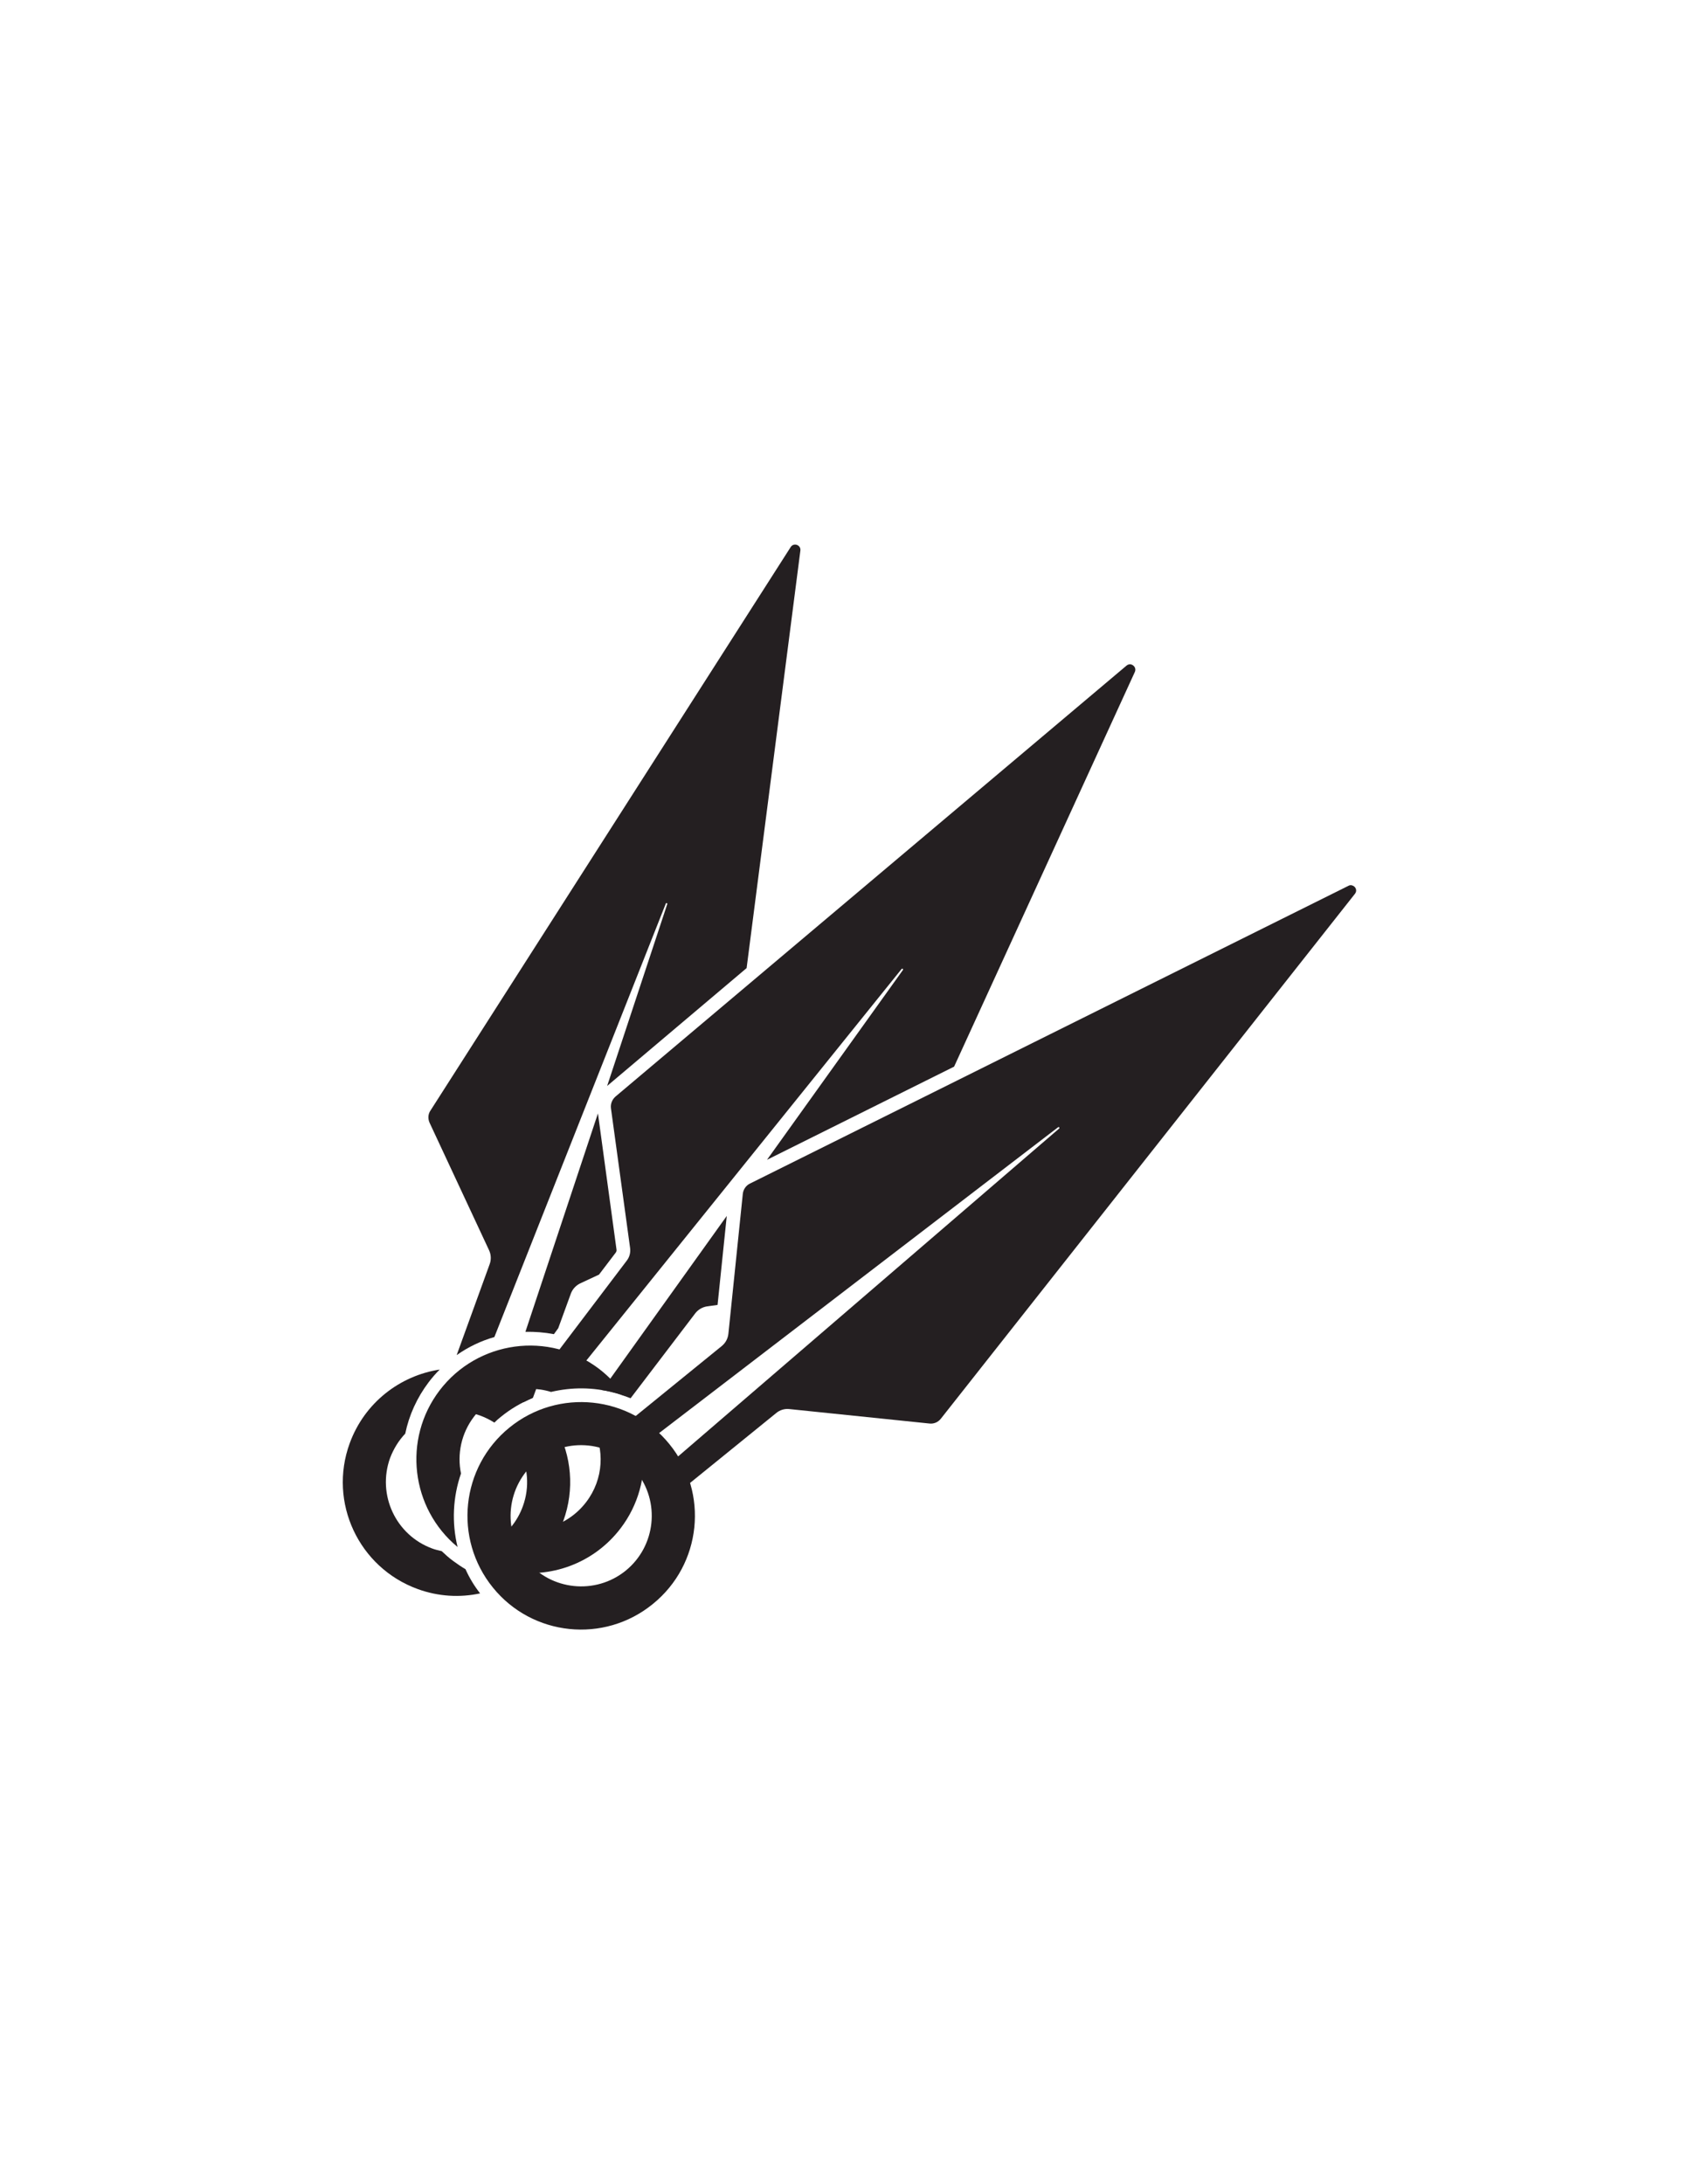 <?xml version="1.0" encoding="UTF-8" standalone="no"?>
<!DOCTYPE svg PUBLIC "-//W3C//DTD SVG 1.1//EN"
"http://www.w3.org/Graphics/SVG/1.1/DTD/svg11.dtd">


<!-- Page 4 -->
<svg x="0" y="0" width="935" height="1210" viewBox="0 0 935 1210" version="1.1" xmlns="http://www.w3.org/2000/svg" xmlns:xlink="http://www.w3.org/1999/xlink"
style="display: block;margin-left: auto;margin-right: auto;">
<defs>
<clipPath id="c_4"><path d="M0,0H935V1210H0Z"/></clipPath>
<clipPath id="c0_4"><path d="M182.6,909.5v-609H752.4v609Z"/></clipPath>

<style type="text/css"><![CDATA[

.g0_4{
fill: #241F21;
}

]]></style>

</defs>
<path d="M0,0
L0,1210
L935,1210
L935,0 Z " 
fill="#FFFFFF" stroke="none"/>
<g clip-path="url(#c_4)">
<path d="M627,368.1c-.8,-.2,-1.8,-.1,-2.6,.6L341.1,607.5c-1.8,1.6,-2.8,4,-2.5,6.4l10.6,77.3c.4,2.7,-.3,5.3,-2,7.4l-39.5,52.1l12.2,9.3L499.7,536.8c.4,-.5,1.1,.1,.7,.6L425.1,642.5L528.8,590.9L629,372.2c.8,-1.9,-.4,-3.6,-2,-4.1Z" class="g0_4"/>
<path d="M279.6,772.9l-2.2,-.8l12.8,4.7c1.7,-.9,3.5,-1.7,5.2,-2.5l6.7,-18.2c-5.7,-.9,-11.4,-.9,-16.9,0Z" class="g0_4"/>
<path d="M291.2,737.8c5.3,-.1,10.5,.3,15.8,1.3l2.4,-3.3l7,-19.2c.9,-2.4,2.7,-4.4,5.1,-5.6L332,706.1L341.2,694c.4,-.5,.6,-1.1,.5,-1.7L331.4,616.8Z" class="g0_4"/>
<g clip-path="url(#c0_4)">
<path d="M271.4,700.3l-18.3,50.4c6.4,-4.5,13.5,-7.9,20.9,-10L369,500.6c.2,-.6,1,-.3,.8,.3L336.5,601.6l77.3,-65.3L443.6,305c.4,-3.1,-3.7,-4.6,-5.4,-1.9L238.6,615.2c-1.4,2,-1.5,4.6,-.5,6.8l33,70.7c1.1,2.4,1.2,5.2,.3,7.6Z" class="g0_4"/>
<path d="M749.4,490.5c-.6,-.2,-1.3,-.2,-2,.2l-331.8,165c-2.2,1.1,-3.6,3.2,-3.9,5.6l-8,77.6c-.3,2.7,-1.6,5.1,-3.7,6.8l-50.7,41.2l9.6,11.9L586.4,624.5c.5,-.4,1.1,.3,.6,.7L369.7,812.1l9.7,11.9l50.8,-41.2c2,-1.7,4.7,-2.5,7.3,-2.2l77.6,8c2.4,.3,4.8,-.7,6.3,-2.6L751,495.1c1.4,-1.8,.3,-4.1,-1.6,-4.6Z" class="g0_4"/>
</g>
<path d="M301.9,860.9c4.3,-5.3,7.9,-11.5,10.3,-18.3c6.4,-17.6,4.5,-36.2,-3.8,-51.5c-6.5,1.9,-12.7,5,-18.1,9.4c-1,.7,-1.8,1.6,-2.7,2.4c5,9.4,6.1,20.8,2.2,31.5c-3.1,8.6,-8.9,15.4,-16.1,19.8c.4,1.3,.9,2.6,1.4,3.9c1.6,.6,3.2,1.1,4.9,1.6c7.3,1.9,14.7,2.3,21.9,1.2Z" class="g0_4"/>
<path d="M274,788.1c1.1,-1.1,2.3,-2.2,3.6,-3.2C283,780.5,289,777,295.3,774.4c-5.8,-5.4,-12.8,-9.7,-20.8,-12.6c-1.2,-.4,-2.5,-.8,-3.7,-1.2c-7.4,3.6,-14,8.9,-19.2,15.7c-1.5,2,-2.8,4,-3.9,6.1c6.1,-.9,12.5,-.4,18.7,1.9c2.7,1,5.2,2.3,7.6,3.8Z" class="g0_4"/>
<g clip-path="url(#c0_4)">
<path d="M258,869.3c-2.4,-1.4,-4.7,-3,-6.9,-4.6c-2.3,-1.7,-4.3,-3.5,-6.3,-5.4c-1.7,-.4,-3.5,-.8,-5.1,-1.4C219.3,850.5,208.9,828,216.2,807.7c2,-5.2,4.8,-9.7,8.4,-13.5c2.1,-10.2,6.5,-19.9,13,-28.5c1.9,-2.5,3.9,-4.8,6.1,-7c-22.1,3.4,-41.7,18.4,-49.9,40.9c-11.9,32.7,5,68.8,37.7,80.7c11.5,4.2,23.5,4.8,34.6,2.4c-3.3,-4.2,-6,-8.7,-8.1,-13.4Z" class="g0_4"/>
</g>
<path d="M340.6,771.5c3,.9,6,2,8.9,3.1l35.8,-47c1.6,-2.1,4,-3.5,6.6,-3.9l5.8,-.8l5.1,-49.3l-69.1,96.5c2.3,.3,4.6,.8,6.9,1.4Z" class="g0_4"/>
<path d="M328,789.6c7.3,13.1,6.6,29.8,-3.1,42.5c-12.7,16.7,-36.1,20.3,-53.3,8.5c.3,10.5,3.6,20.9,10.4,29.8c22.8,4.3,47,-4.1,62,-23.8c9.9,-13,13.9,-28.7,12.6,-43.8c-6,-5.6,-13.3,-9.7,-21.3,-11.8c-2.4,-.7,-4.8,-1.1,-7.3,-1.4Z" class="g0_4"/>
<path d="M255.5,816.3c-2.2,-10.7,.1,-22.2,7.2,-31.5c10.2,-13.5,27.5,-18.4,42.7,-13.7c11.5,-2.7,23.5,-2.7,35.2,.5c1.9,.4,3.7,1,5.5,1.7c-3.7,-5.6,-8.5,-10.7,-14.1,-15c-27.8,-21.1,-67.3,-15.7,-88.4,12c-20.5,27,-15.9,65.3,10,86.7c-3.3,-13.5,-2.6,-27.7,1.9,-40.7Z" class="g0_4"/>
<g clip-path="url(#c0_4)">
<path d="M273.2,879.5c21.9,27,61.6,31.1,88.6,9.1C388.9,866.7,393,827,371,800c-21.9,-27,-61.6,-31.1,-88.6,-9.2c-27,21.9,-31.2,61.6,-9.2,88.7m79.3,-64.4c13.6,16.8,11,41.4,-5.7,55c-16.8,13.6,-41.5,11,-55.1,-5.7c-13.6,-16.8,-11,-41.4,5.8,-55.1c16.7,-13.6,41.4,-11,55,5.8Z" class="g0_4"/>
</g>

</g>
</svg>
